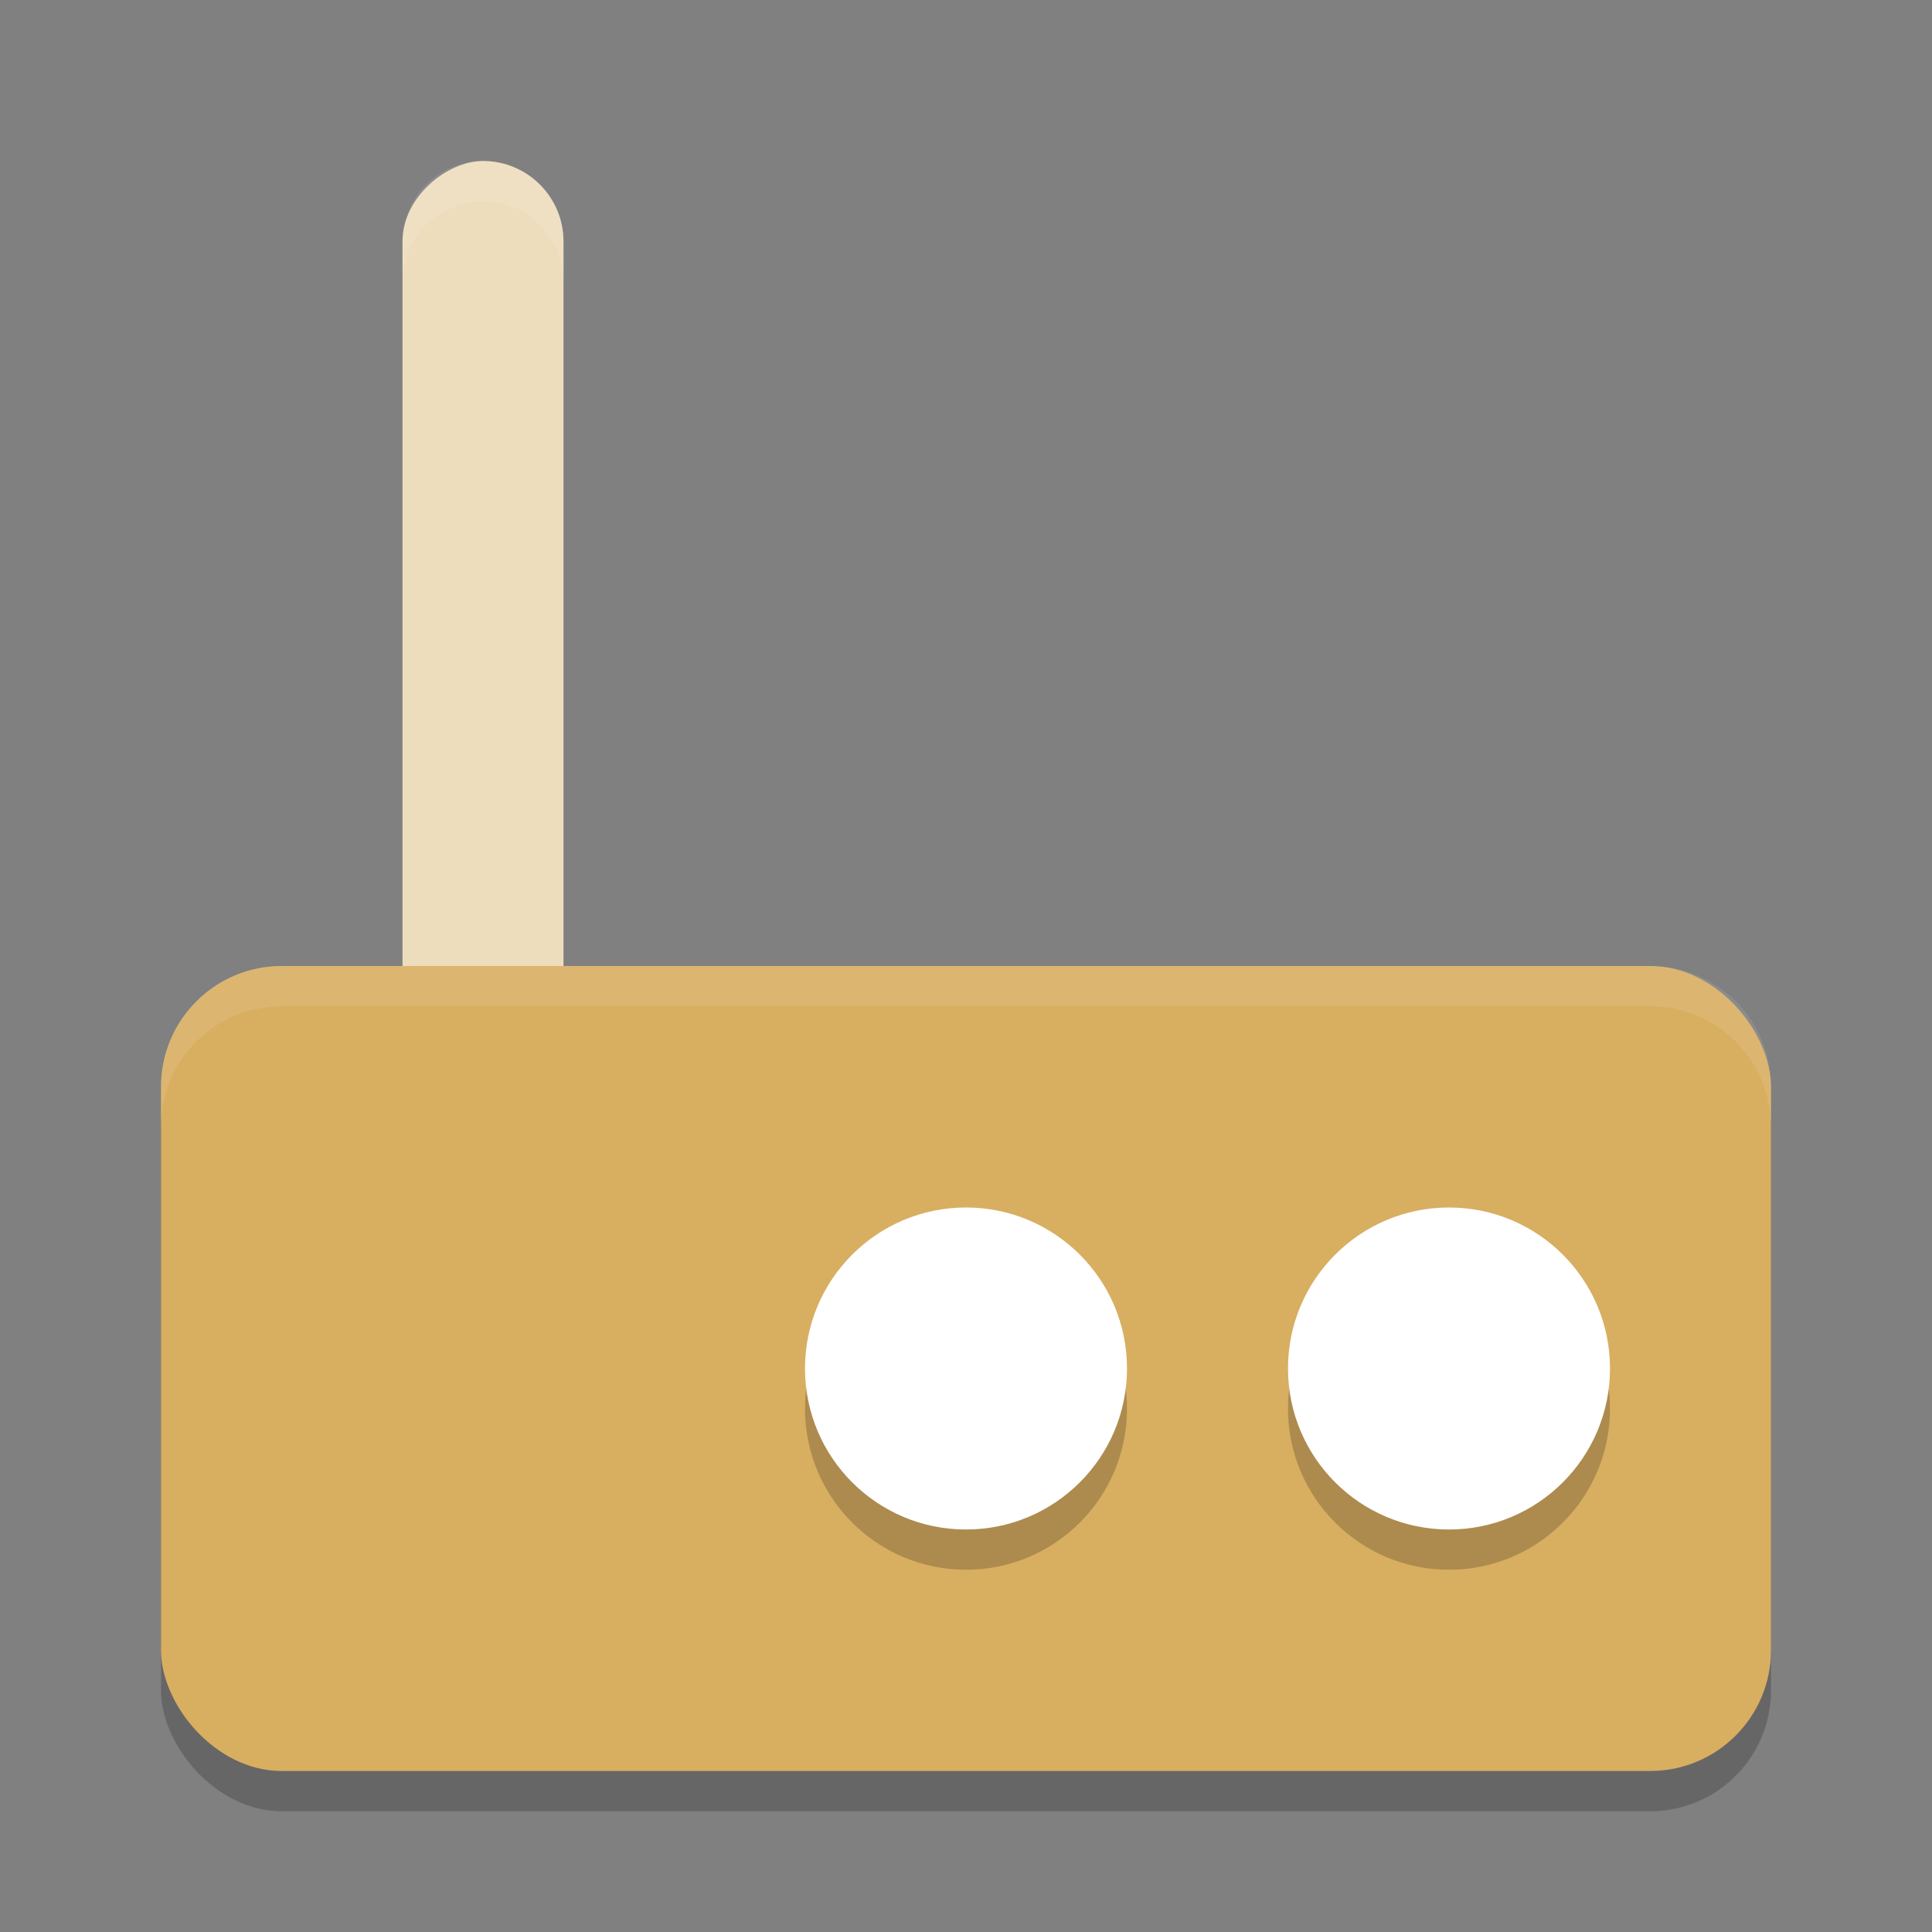 <?xml version="1.0" encoding="UTF-8" standalone="no"?>
<svg
   xmlns:dc="http://purl.org/dc/elements/1.1/"
   xmlns:cc="http://creativecommons.org/ns#"
   xmlns:rdf="http://www.w3.org/1999/02/22-rdf-syntax-ns#"
   xmlns:svg="http://www.w3.org/2000/svg"
   xmlns="http://www.w3.org/2000/svg"
   xmlns:sodipodi="http://sodipodi.sourceforge.net/DTD/sodipodi-0.dtd"
   xmlns:inkscape="http://www.inkscape.org/namespaces/inkscape"
   width="24"
   height="24"
   version="1"
   id="svg22"
   sodipodi:docname="network-modem.svg"
   inkscape:version="0.92.5 (2060ec1f9f, 2020-04-08)">
  <rect width="100%" height="100%" fill="#808080" stroke="none"/>
  <defs
     id="defs26" />
  <sodipodi:namedview
     pagecolor="#ffffff"
     bordercolor="#debc7c"
     borderopacity="1"
     objecttolerance="10"
     gridtolerance="10"
     guidetolerance="10"
     inkscape:pageopacity="0"
     inkscape:pageshadow="2"
     inkscape:window-width="783"
     inkscape:window-height="480"
     id="namedview24"
     showgrid="false"
     inkscape:zoom="9.8333333"
     inkscape:cx="12.152542"
     inkscape:cy="12"
     inkscape:current-layer="g20"
     inkscape:window-x="0"
     inkscape:window-y="28"
     inkscape:window-maximized="0" />
  <g
     transform="scale(0.5,0.5)"
     id="g20">
    <rect
       style="opacity:0.2"
       width="40"
       height="20"
       x="4"
       y="25"
       rx="3"
       ry="3"
       id="rect2" />
    <rect
       style="fill:#eeddbc"
       width="24"
       height="4"
       x="4"
       y="-14"
       ry="2"
       transform="matrix(0,1,-1,0,0,0)"
       id="rect4" />
    <rect
       style="fill:#d8ae61;fill-opacity:1"
       width="40"
       height="20"
       x="4"
       y="24"
       rx="3"
       ry="3"
       id="rect6" />
    <circle
       style="opacity:0.2"
       cx="36"
       cy="35"
       r="4"
       id="circle8" />
    <circle
       style="fill:#ffffff;fill-opacity:1"
       cx="36"
       cy="34"
       r="4"
       id="circle10" />
    <circle
       style="opacity:0.2"
       cx="24"
       cy="35"
       r="4"
       id="circle12" />
    <circle
       style="fill:#ffffff;fill-opacity:1"
       cx="24"
       cy="34"
       r="4"
       id="circle14" />
    <path
       style="opacity:0.1;fill:#ffffff"
       d="m 7,24 c -1.662,0 -3,1.338 -3,3 l 0,1 c 0,-1.662 1.338,-3 3,-3 l 34,0 c 1.662,0 3,1.338 3,3 l 0,-1 c 0,-1.662 -1.338,-3 -3,-3 L 7,24 Z"
       id="path16" />
    <path
       style="opacity:0.1;fill:#ffffff"
       d="m 12,4 c -1.108,0 -2,0.892 -2,2 l 0,1 c 0,-1.108 0.892,-2 2,-2 1.108,0 2,0.892 2,2 L 14,6 C 14,4.892 13.108,4 12,4 Z"
       id="path18" />
  </g>
</svg>
